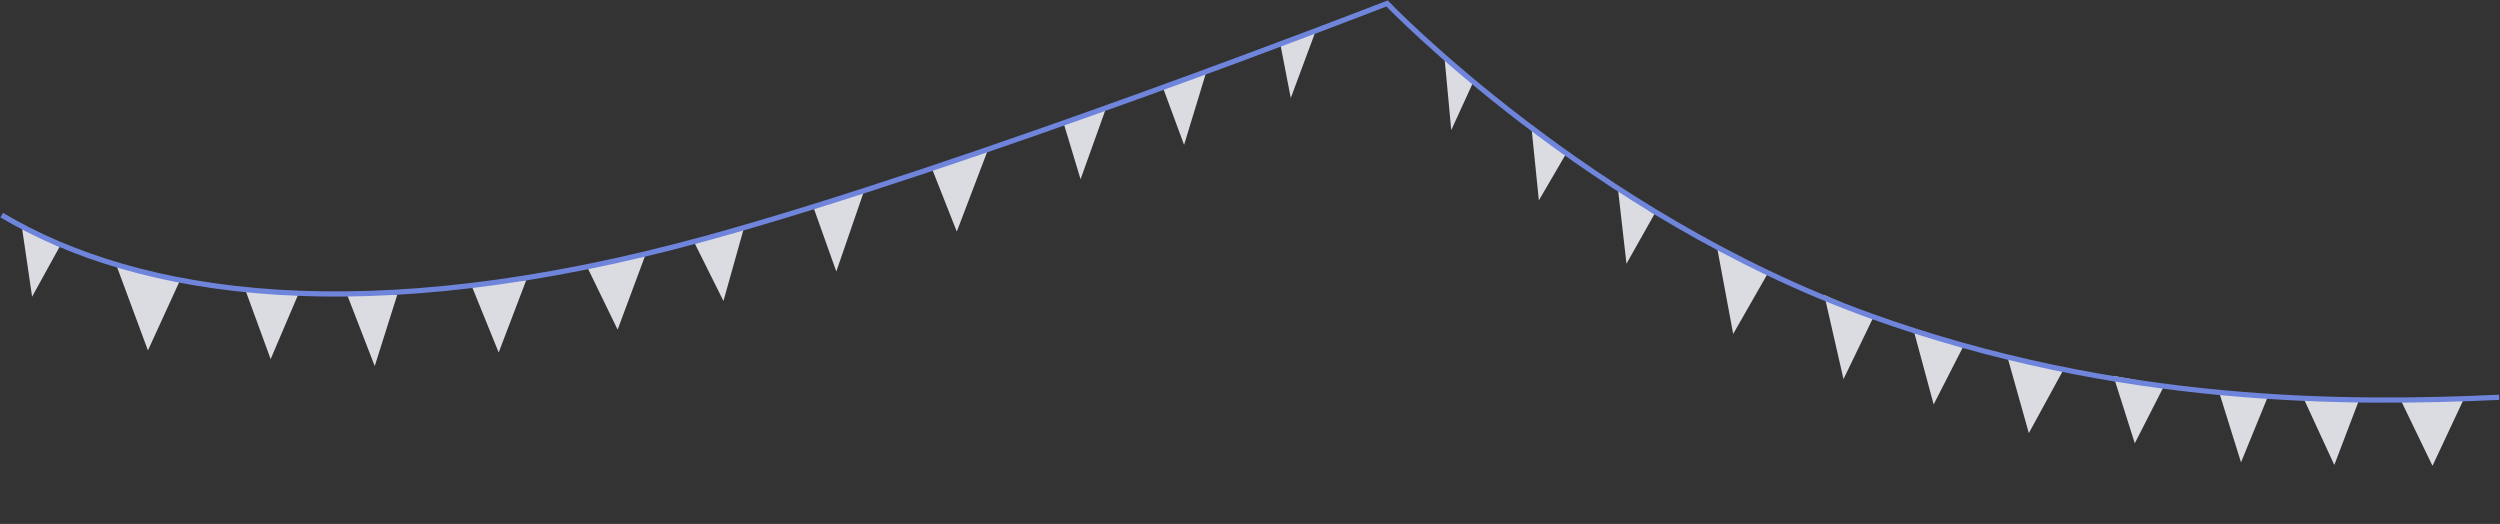 <svg width="1441" height="302" viewBox="0 0 1441 302" fill="none" xmlns="http://www.w3.org/2000/svg">
<rect x="0" y="0" width="1441" height="302" fill="#333333" stroke="none"/>
<path d="M468.5 118.5L482.048 156.5L498.263 109.45L482.048 114.805L468.5 118.5Z" fill="#ECEEF5" fill-opacity="0.9"/>
<path d="M670.5 51L695 42.5L682.5 83.5L670.5 51Z" fill="#ECEEF5" fill-opacity="0.9"/>
<path d="M758.5 17.5L744 56.5L737.954 25.281L758.5 17.5Z" fill="#ECEEF5" fill-opacity="0.9"/>
<path d="M141.043 166.101L172.189 169.045L156 207L141.043 166.101Z" fill="#ECEEF5" fill-opacity="0.9"/>
<path d="M400.413 140.228L428.5 132.5L417 173.5L400.413 140.228Z" fill="#ECEEF5" fill-opacity="0.9"/>
<path d="M303.369 161.389L287.441 203.177L272.13 165.444L303.369 161.389Z" fill="#ECEEF5" fill-opacity="0.9"/>
<path d="M569.56 86.077L551.5 133.5L537.192 97.252L569.56 86.077Z" fill="#ECEEF5" fill-opacity="0.9"/>
<path d="M372 147L356 190L338.5 154L372 147Z" fill="#ECEEF5" fill-opacity="0.9"/>
<path d="M12.784 132L18.5 171L34.336 142.278L12.784 132Z" fill="#ECEEF5" fill-opacity="0.9"/>
<path d="M103.496 162.168L85.274 202L67.124 153L85.274 158.022L103.496 162.168Z" fill="#ECEEF5" fill-opacity="0.9"/>
<path d="M200.068 169.869L216 211L229 169.869L200.068 169.869Z" fill="#ECEEF5" fill-opacity="0.9"/>
<path d="M637.279 63.041L622.835 103.316L613.185 71.352L637.279 63.041Z" fill="#ECEEF5" fill-opacity="0.9"/>
<path d="M1080.13 182.186L1062.59 218.516L1051.51 170L1067.06 177.061L1080.13 182.186Z" fill="#ECEEF5" fill-opacity="0.9"/>
<path d="M903.173 87.77L882.586 72L887 115.5L903.173 87.77Z" fill="#ECEEF5" fill-opacity="0.9"/>
<path d="M832.596 33L836.5 75L849.078 47.527L832.596 33Z" fill="#ECEEF5" fill-opacity="0.9"/>
<path d="M1359.43 231.427L1328.17 230.435L1345.5 268L1359.43 231.427Z" fill="#ECEEF5" fill-opacity="0.9"/>
<path d="M1131.47 200.003L1103.46 192L1114.56 233.111L1131.47 200.003Z" fill="#ECEEF5" fill-opacity="0.9"/>
<path d="M1218.16 216.659L1230.5 255.5L1247.6 222L1218.16 216.659Z" fill="#ECEEF5" fill-opacity="0.9"/>
<path d="M989.646 142.177L999 192.5L1019 157.5L989.646 142.177Z" fill="#ECEEF5" fill-opacity="0.9"/>
<path d="M1157 205.466L1169.42 249.633L1189.61 212.682L1157 205.466Z" fill="#ECEEF5" fill-opacity="0.9"/>
<path d="M1383.41 229.832L1402.09 268.5L1420.39 229.466L1402.09 229.467L1383.41 229.832Z" fill="#ECEEF5" fill-opacity="0.9"/>
<path d="M1307.61 227.612L1291.72 266.5L1278.79 225.104L1307.61 227.612Z" fill="#ECEEF5" fill-opacity="0.9"/>
<path d="M932.602 109L937.5 152L953.593 123.456L932.602 109Z" fill="#ECEEF5" fill-opacity="0.9"/>
<path d="M1 124C80 171 211 191 406.5 137.5C557.413 96.201 799.5 2 799.5 2C799.5 2 916.128 123.703 1078 182C1221 233.5 1354 233 1440.5 229" stroke="#6F85DC" stroke-width="3"/>
</svg>

